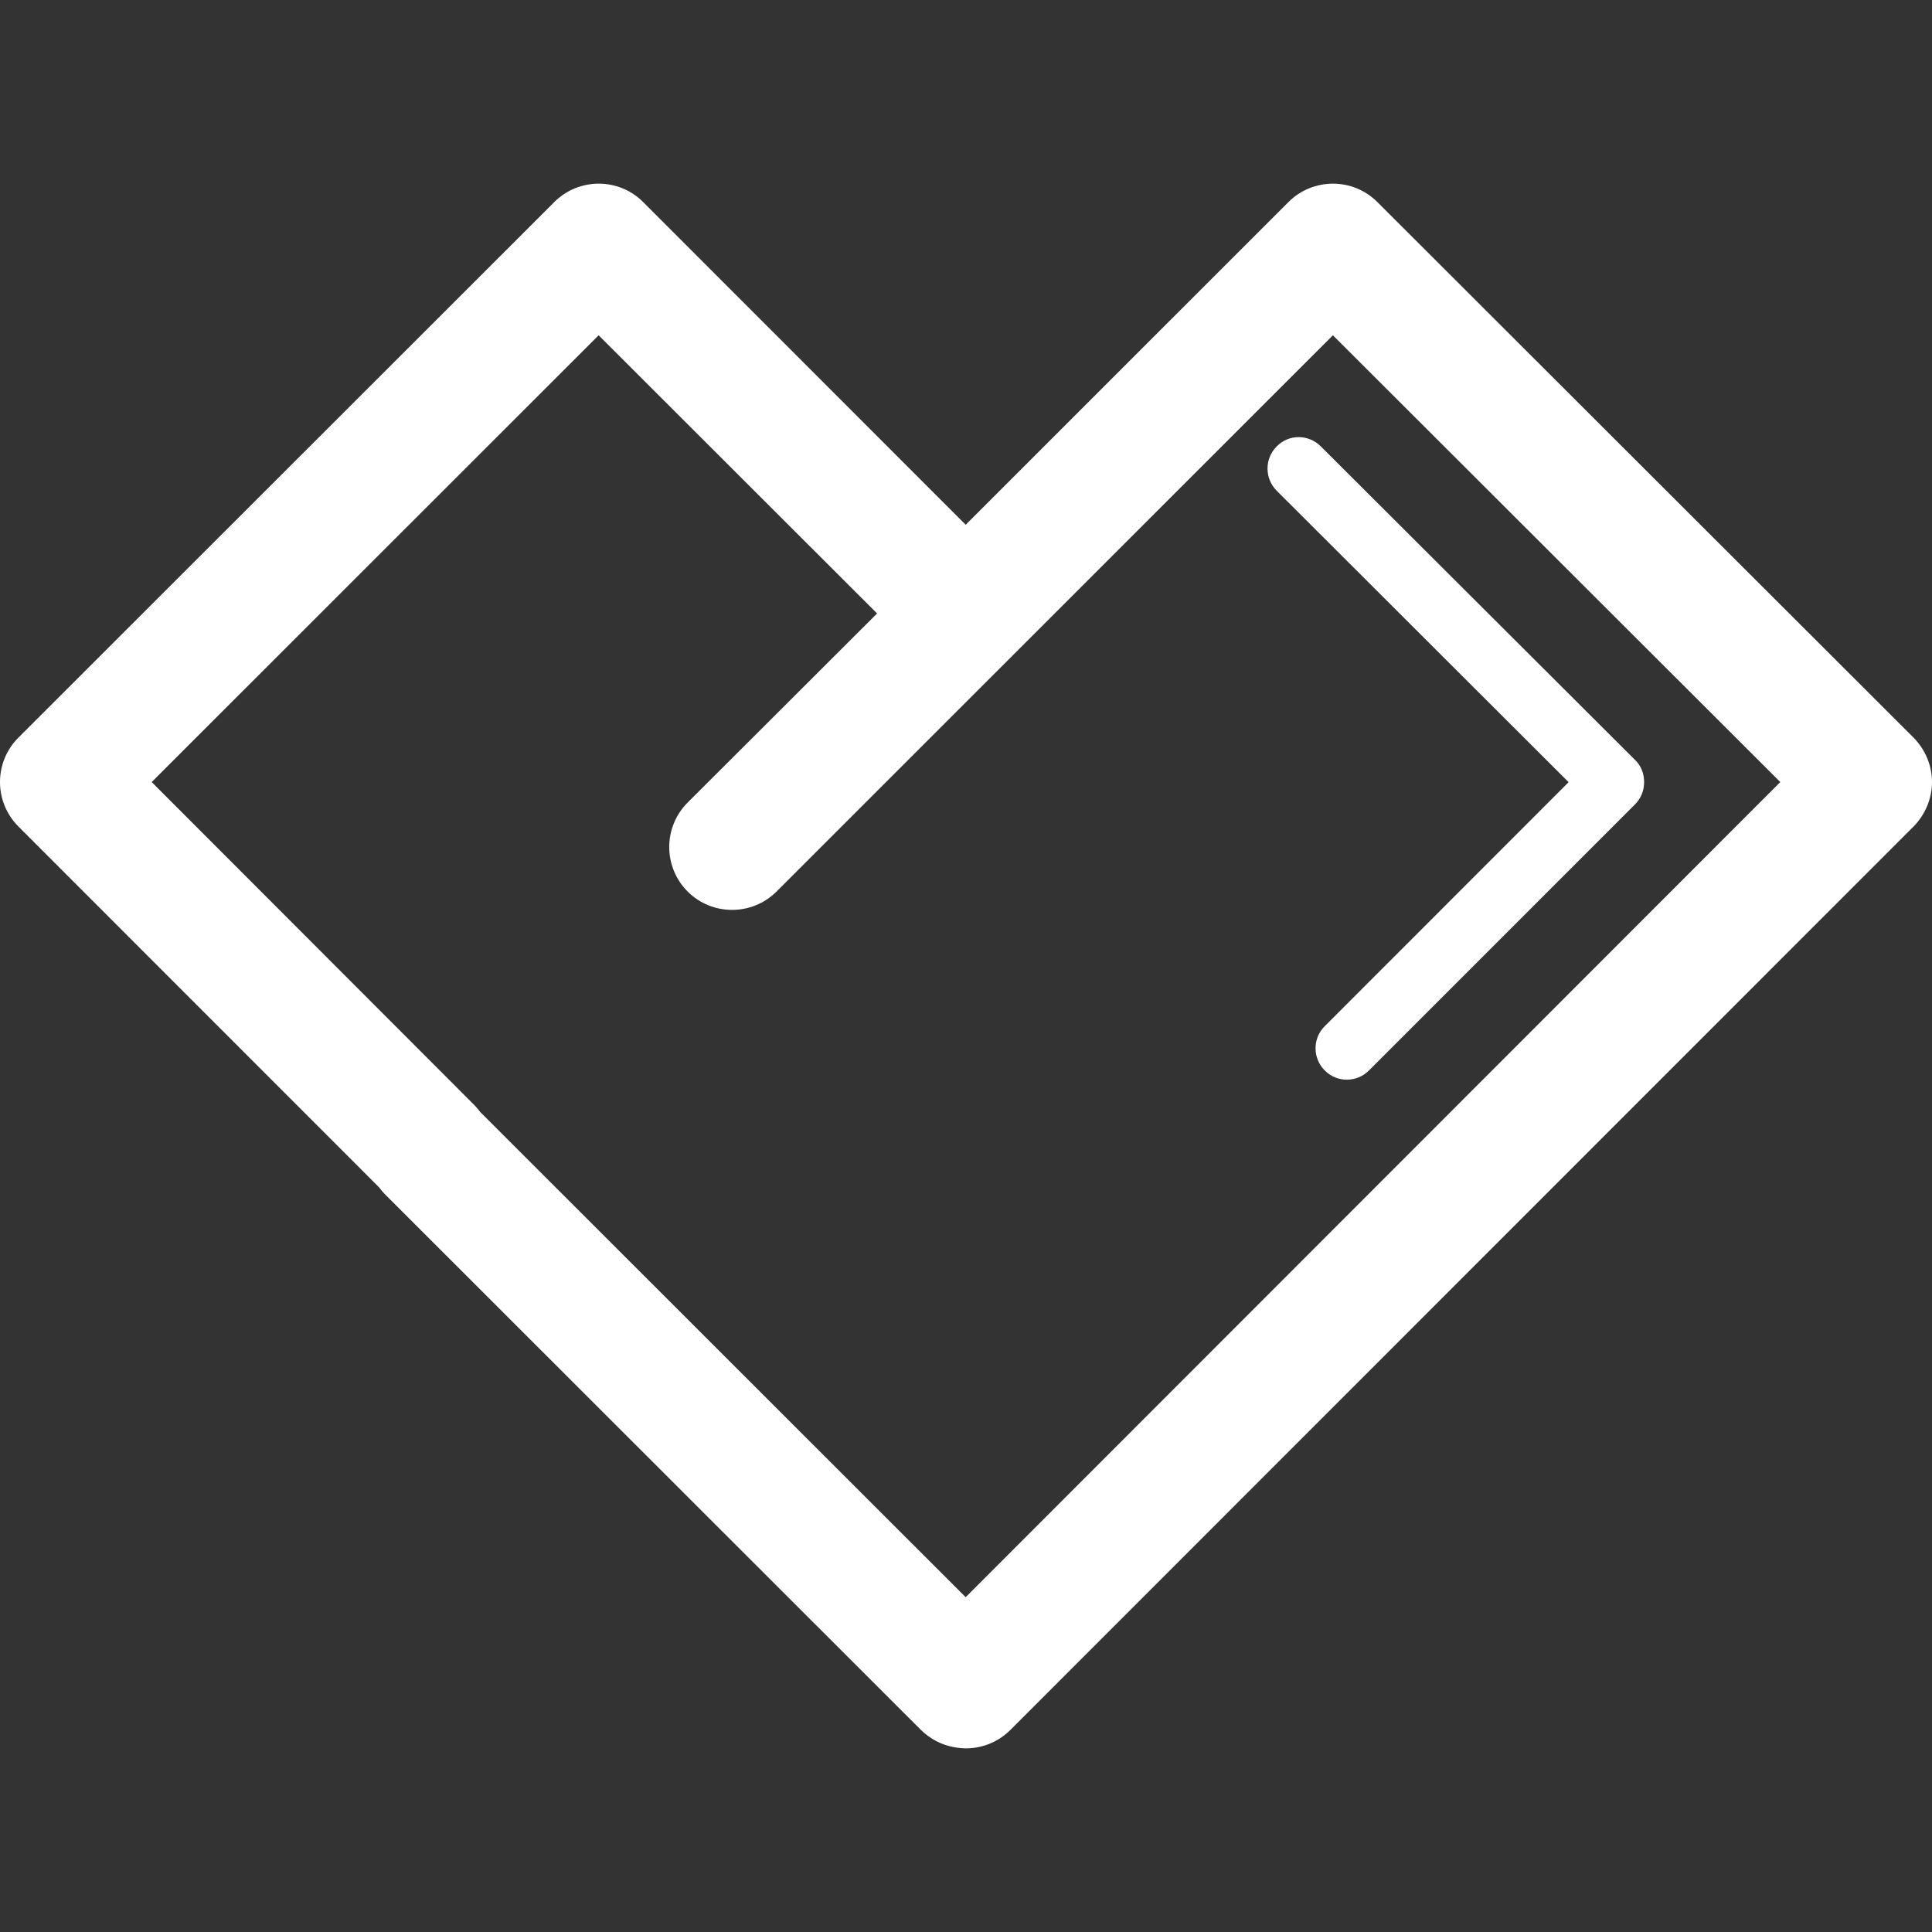 <?xml version="1.0" encoding="iso-8859-1"?>
<!-- Uploaded to: SVG Repo, www.svgrepo.com, Generator: SVG Repo Mixer Tools -->
<!DOCTYPE svg PUBLIC "-//W3C//DTD SVG 1.1//EN" "http://www.w3.org/Graphics/SVG/1.1/DTD/svg11.dtd">
<svg fill="#000000" version="1.1" id="Capa_1" xmlns="http://www.w3.org/2000/svg" xmlns:xlink="http://www.w3.org/1999/xlink" 
	 width="800px" height="800px"  viewBox="0 0 198.685 198.685"
	 xml:space="preserve">
<rect x="0" y="0" width="198.685" height="198.685" fill="#333333" stroke="none"/>
<g>
	<path fill="white"  d="M196.785,75.856L141.647,20.78c-2.521-2.524-6.619-2.524-9.146,0L99.31,53.966L66.142,20.78
		c-2.515-2.524-6.619-2.524-9.14,0L1.895,75.856c-2.527,2.521-2.527,6.604,0,9.143l37.107,37.123
		c0.177,0.25,0.377,0.486,0.597,0.706l55.107,55.076c0.975,0.95,2.156,1.547,3.374,1.767c0.414,0.078,0.865,0.127,1.26,0.127
		c1.65,0,3.301-0.633,4.567-1.894l92.878-92.905c1.199-1.211,1.899-2.868,1.899-4.573C198.685,78.706,197.984,77.071,196.785,75.856
		z M99.31,164.253l-49.907-49.877c-0.195-0.256-0.384-0.486-0.603-0.712L15.602,80.426L61.563,34.48L90.2,63.087L70.715,82.536
		c-2.521,2.524-2.521,6.622,0,9.146c2.515,2.521,6.625,2.521,9.146,0l57.213-57.202l46.01,45.946L99.31,164.253z M135.82,45.895
		l32.321,32.251c0.639,0.597,0.938,1.434,0.938,2.287c0,0.855-0.316,1.671-0.938,2.289l-27.365,27.368
		c-0.646,0.64-1.449,0.943-2.277,0.943c-0.815,0-1.632-0.316-2.259-0.943c-1.267-1.261-1.267-3.312,0-4.562l25.075-25.09
		l-30.014-29.965c-1.267-1.267-1.267-3.312,0-4.57C132.538,44.638,134.548,44.638,135.82,45.895z"/>
</g>
</svg>